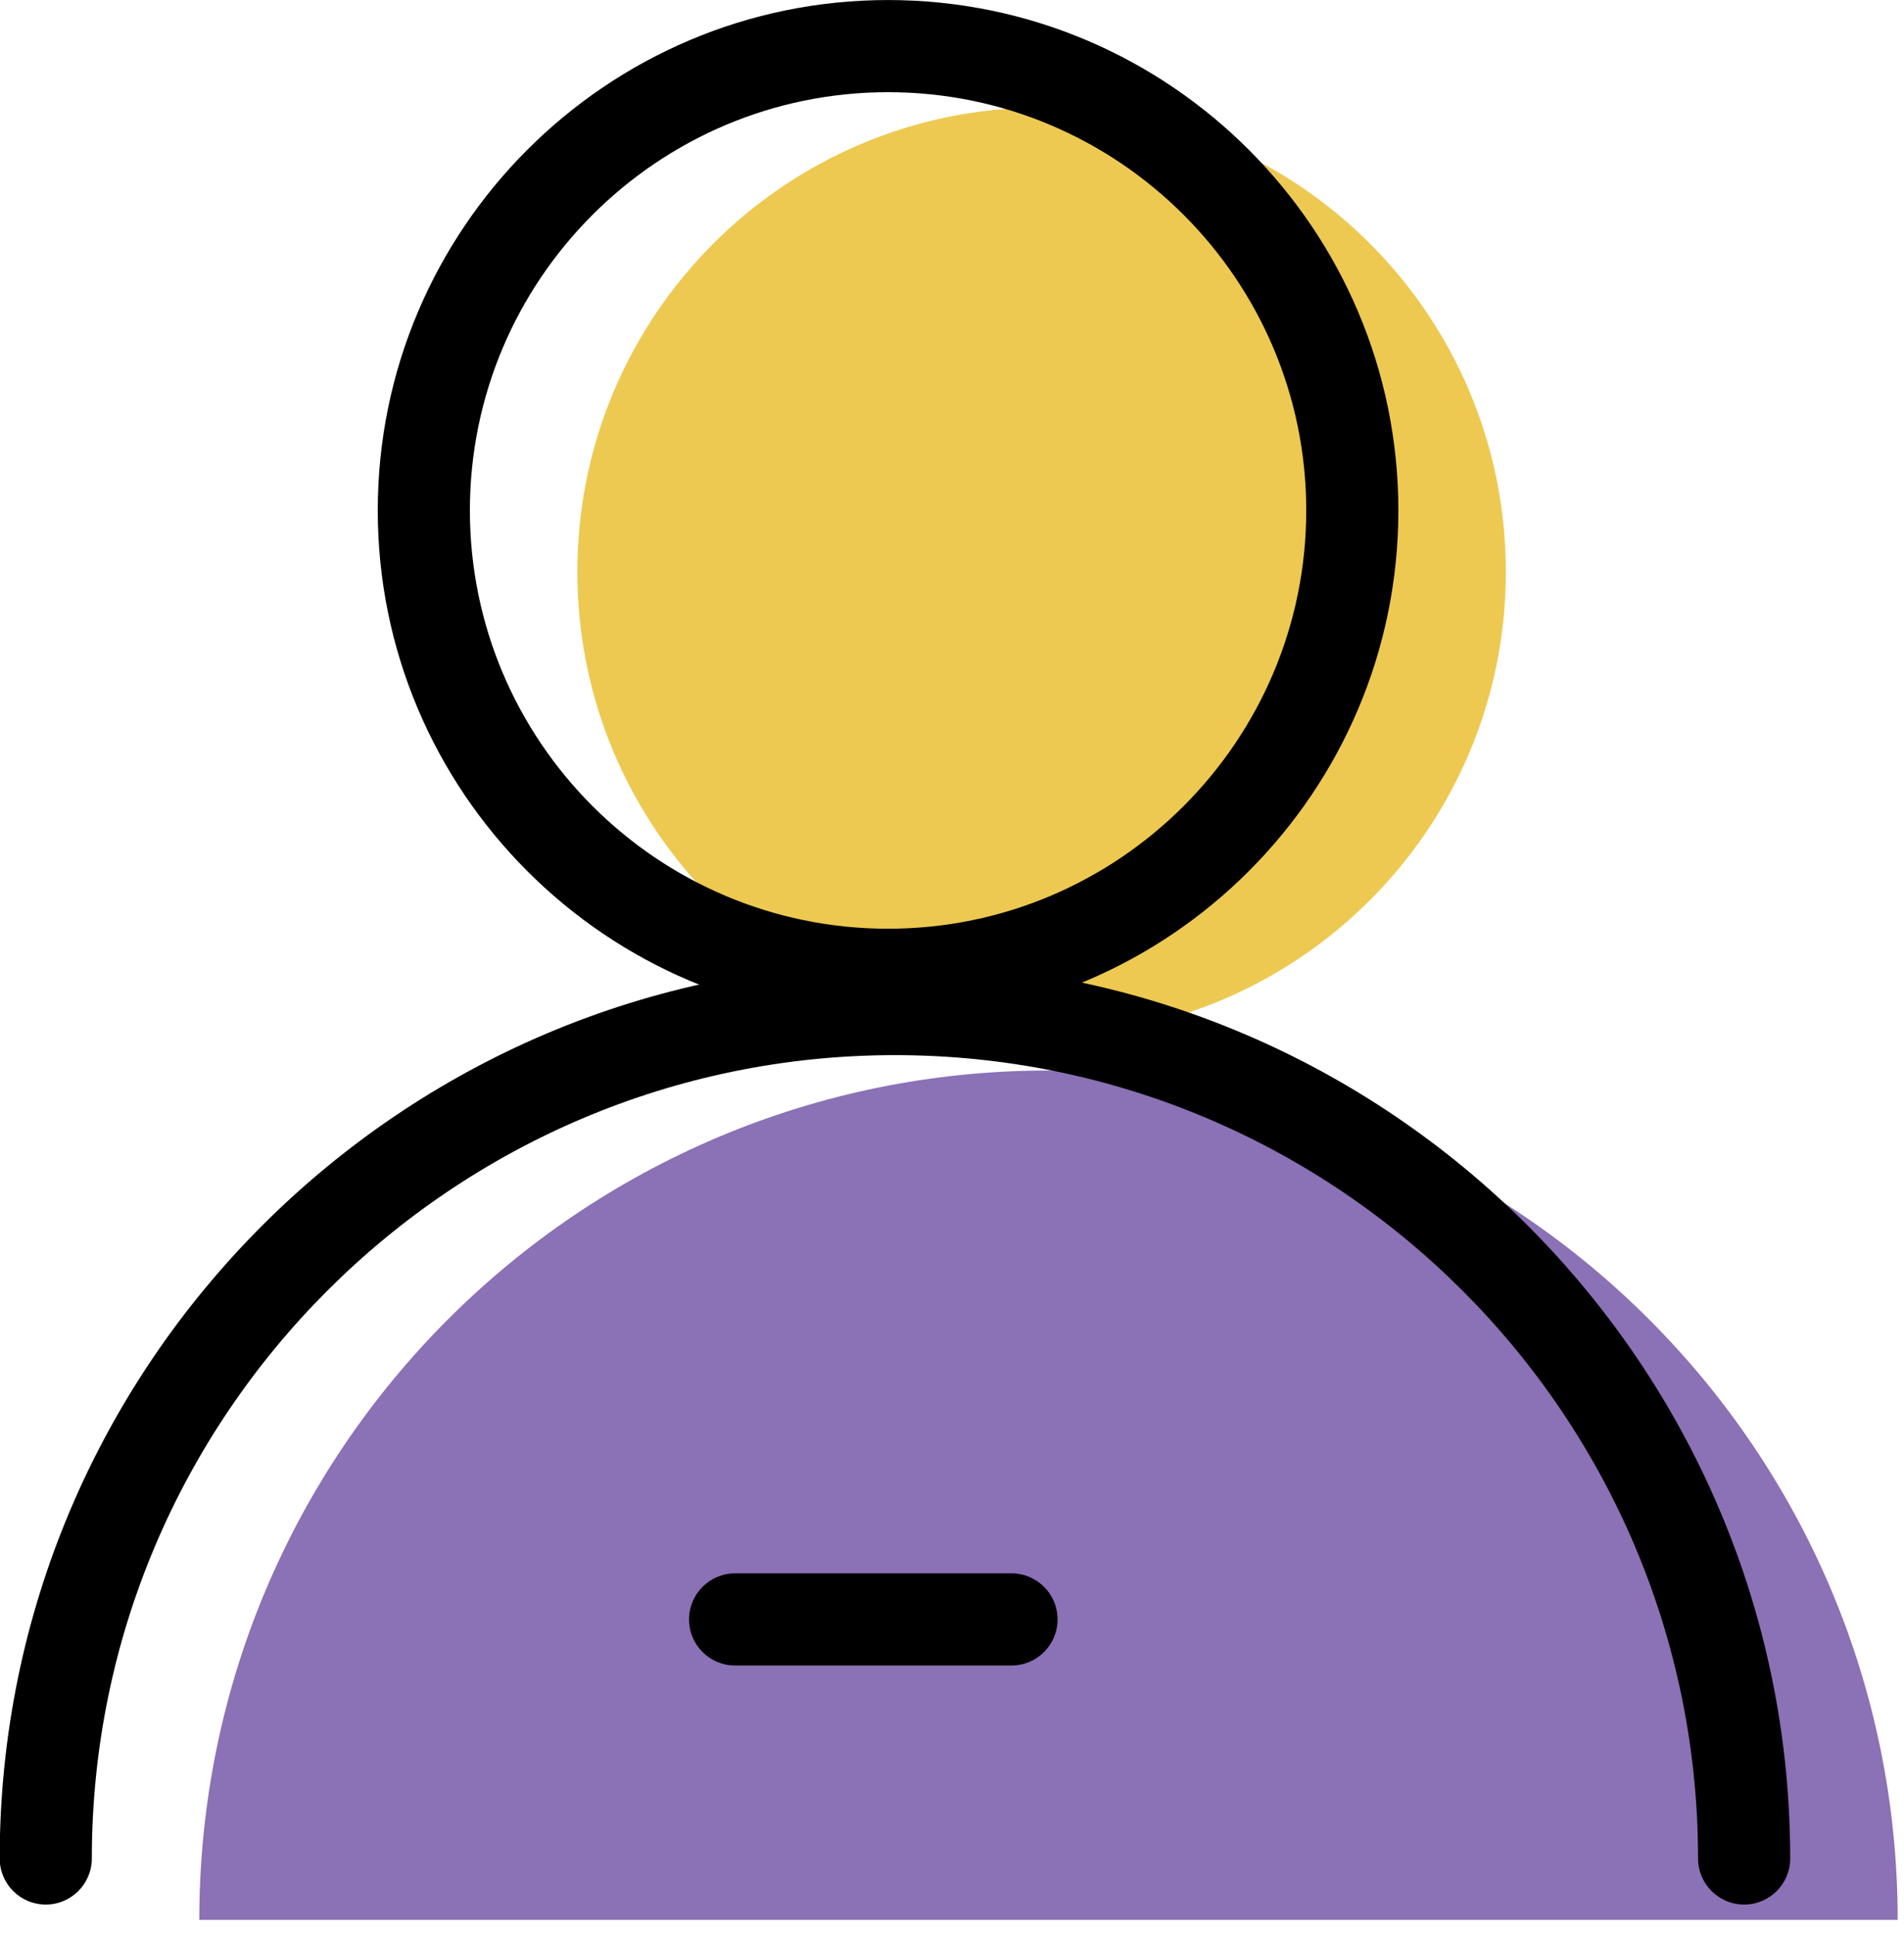 <svg xmlns="http://www.w3.org/2000/svg" xmlns:xlink="http://www.w3.org/1999/xlink" preserveAspectRatio="xMidYMid" width="62" height="63" viewBox="0 0 62 63">
  <defs>
    <style>

      .cls-3 {
        fill: #8b71b5;
      }

      .cls-4 {
        fill: #edc951;
      }

      .cls-5 {
        fill: #000000;
      }
    </style>
  </defs>
  <g id="group-65svg">
    <path d="M6.490,62.501 C6.490,47.229 18.870,34.849 34.142,34.849 C49.414,34.849 61.794,47.229 61.794,62.501 C61.794,62.501 61.794,62.501 61.794,62.501 " id="path-1" class="cls-3" fill-rule="evenodd"/>
    <path d="M49.035,18.618 C49.035,26.967 42.267,33.734 33.918,33.734 C25.569,33.734 18.801,26.967 18.801,18.618 C18.801,10.269 25.569,3.501 33.918,3.501 C42.267,3.501 49.035,10.269 49.035,18.618 Z" id="path-2" class="cls-4" fill-rule="evenodd"/>
    <path d="M32.937,54.219 C32.937,54.219 23.937,54.219 23.937,54.219 C23.109,54.219 22.437,53.547 22.437,52.719 C22.437,51.891 23.109,51.219 23.937,51.219 C23.937,51.219 32.937,51.219 32.937,51.219 C33.766,51.219 34.437,51.891 34.437,52.719 C34.437,53.547 33.766,54.219 32.937,54.219 Z" id="path-3" class="cls-5" fill-rule="evenodd"/>
    <path d="M56.794,62.001 C55.966,62.001 55.294,61.329 55.294,60.501 C55.294,46.080 43.562,34.349 29.142,34.349 C14.722,34.349 2.990,46.080 2.990,60.501 C2.990,61.329 2.318,62.001 1.490,62.001 C0.661,62.001 -0.010,61.329 -0.010,60.501 C-0.010,44.426 13.067,31.349 29.142,31.349 C45.217,31.349 58.294,44.426 58.294,60.501 C58.294,61.329 57.623,62.001 56.794,62.001 Z" id="path-4" class="cls-5" fill-rule="evenodd"/>
    <path d="M28.918,33.234 C19.755,33.234 12.301,25.780 12.301,16.617 C12.301,7.455 19.755,0.001 28.918,0.001 C38.081,0.001 45.535,7.455 45.535,16.617 C45.535,25.780 38.081,33.234 28.918,33.234 ZM28.918,3.001 C21.410,3.001 15.301,9.109 15.301,16.617 C15.301,24.126 21.410,30.234 28.918,30.234 C36.426,30.234 42.535,24.126 42.535,16.617 C42.535,9.109 36.426,3.001 28.918,3.001 Z" id="path-5" class="cls-5" fill-rule="evenodd"/>
  </g>
</svg>
